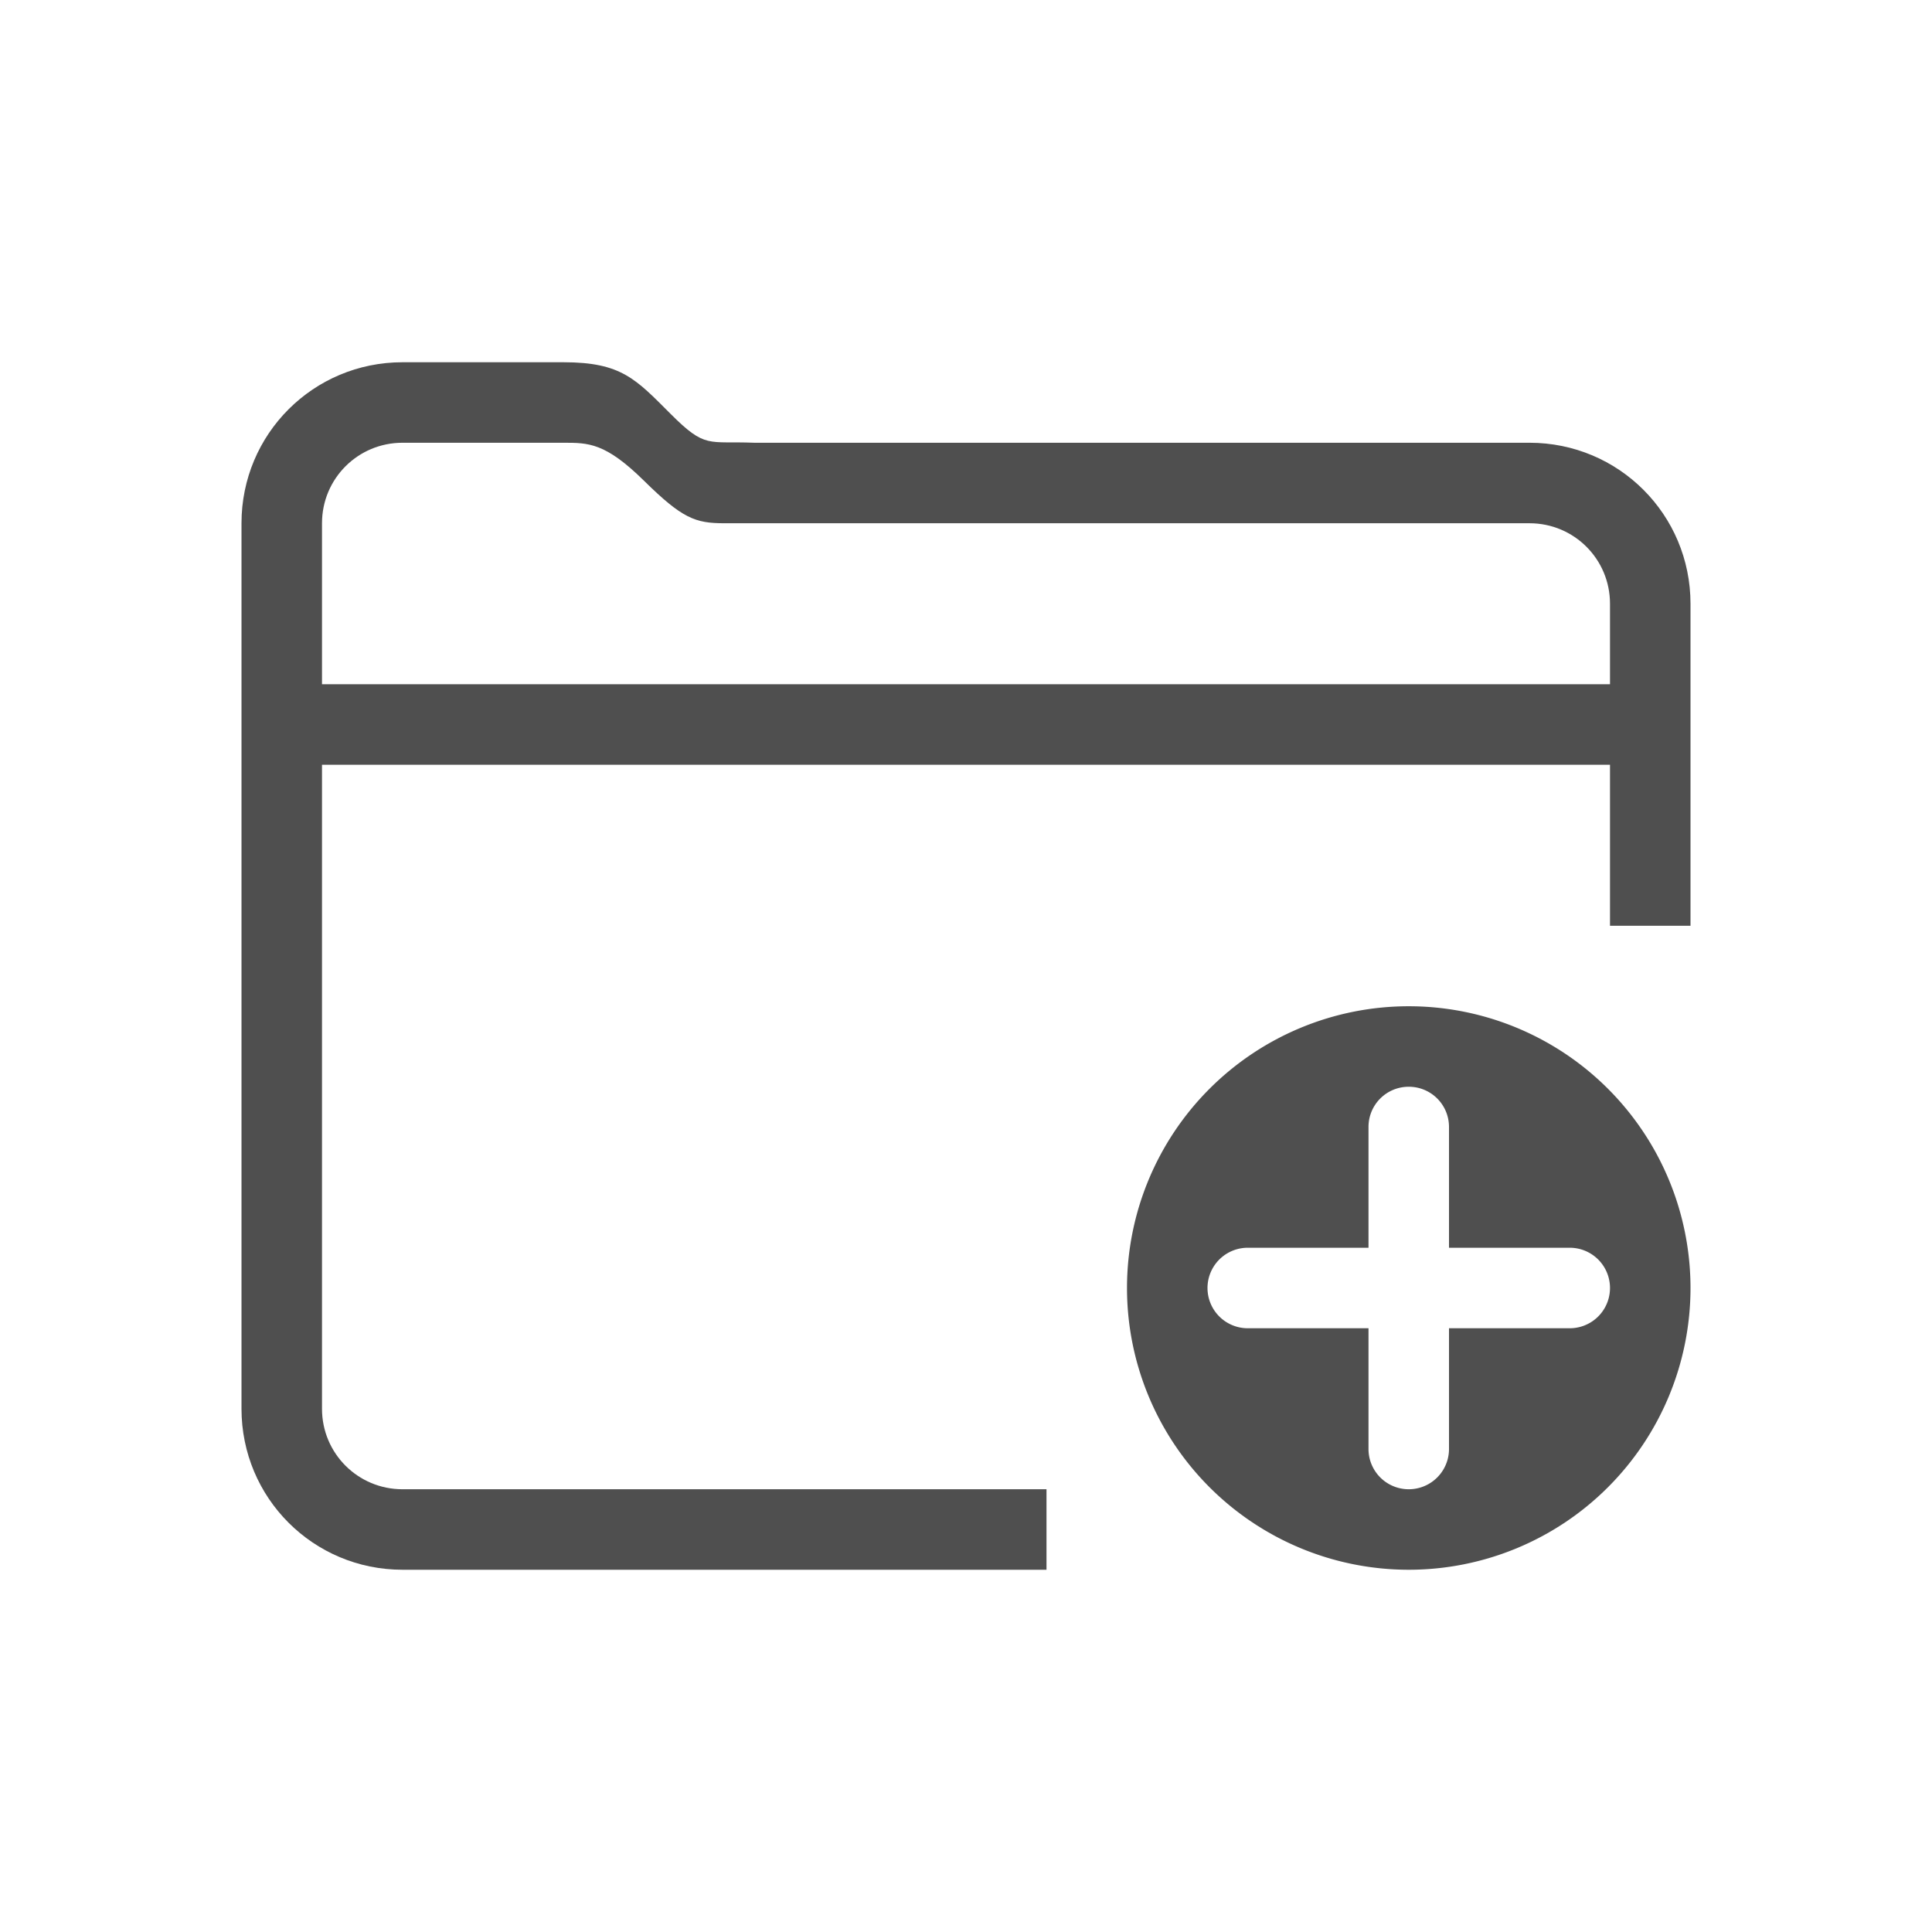 <svg xmlns="http://www.w3.org/2000/svg" viewBox="0 0 24 24">
    <defs>
        <style id="current-color-scheme" type="text/css">
            .ColorScheme-Text{color:#050505;opacity:.7}
        </style>
    </defs>
    <path fill="currentColor" d="M17.5 12.5A3.5 3.5 0 0 0 14 16a3.5 3.5 0 0 0 3.5 3.5A3.5 3.5 0 0 0 21 16a3.5 3.5 0 0 0-3.5-3.5zm0 1c.277 0 .5.223.5.5v1.5h1.5a.499.499 0 1 1 0 1H18V18a.499.499 0 1 1-1 0v-1.5h-1.5a.499.499 0 1 1 0-1H17V14c0-.277.223-.5.5-.5z" class="ColorScheme-Text"/>
    <path fill="currentColor" d="M5 4.5c-1.108 0-2 .892-2 2v11c0 1.108.892 2 2 2h8v-1H5c-.554 0-1-.446-1-1v-8h16v2h1v-4c0-1.108-.892-2-2-2H9.371c-.58-.023-.605.077-1.039-.357C7.898 4.709 7.719 4.5 7 4.5zm0 1h2c.311 0 .52 0 .998.47.479.472.639.53 1 .53H19c.554 0 1 .446 1 1v1H4v-2c0-.554.446-1 1-1z" class="ColorScheme-Text"/>
</svg>

